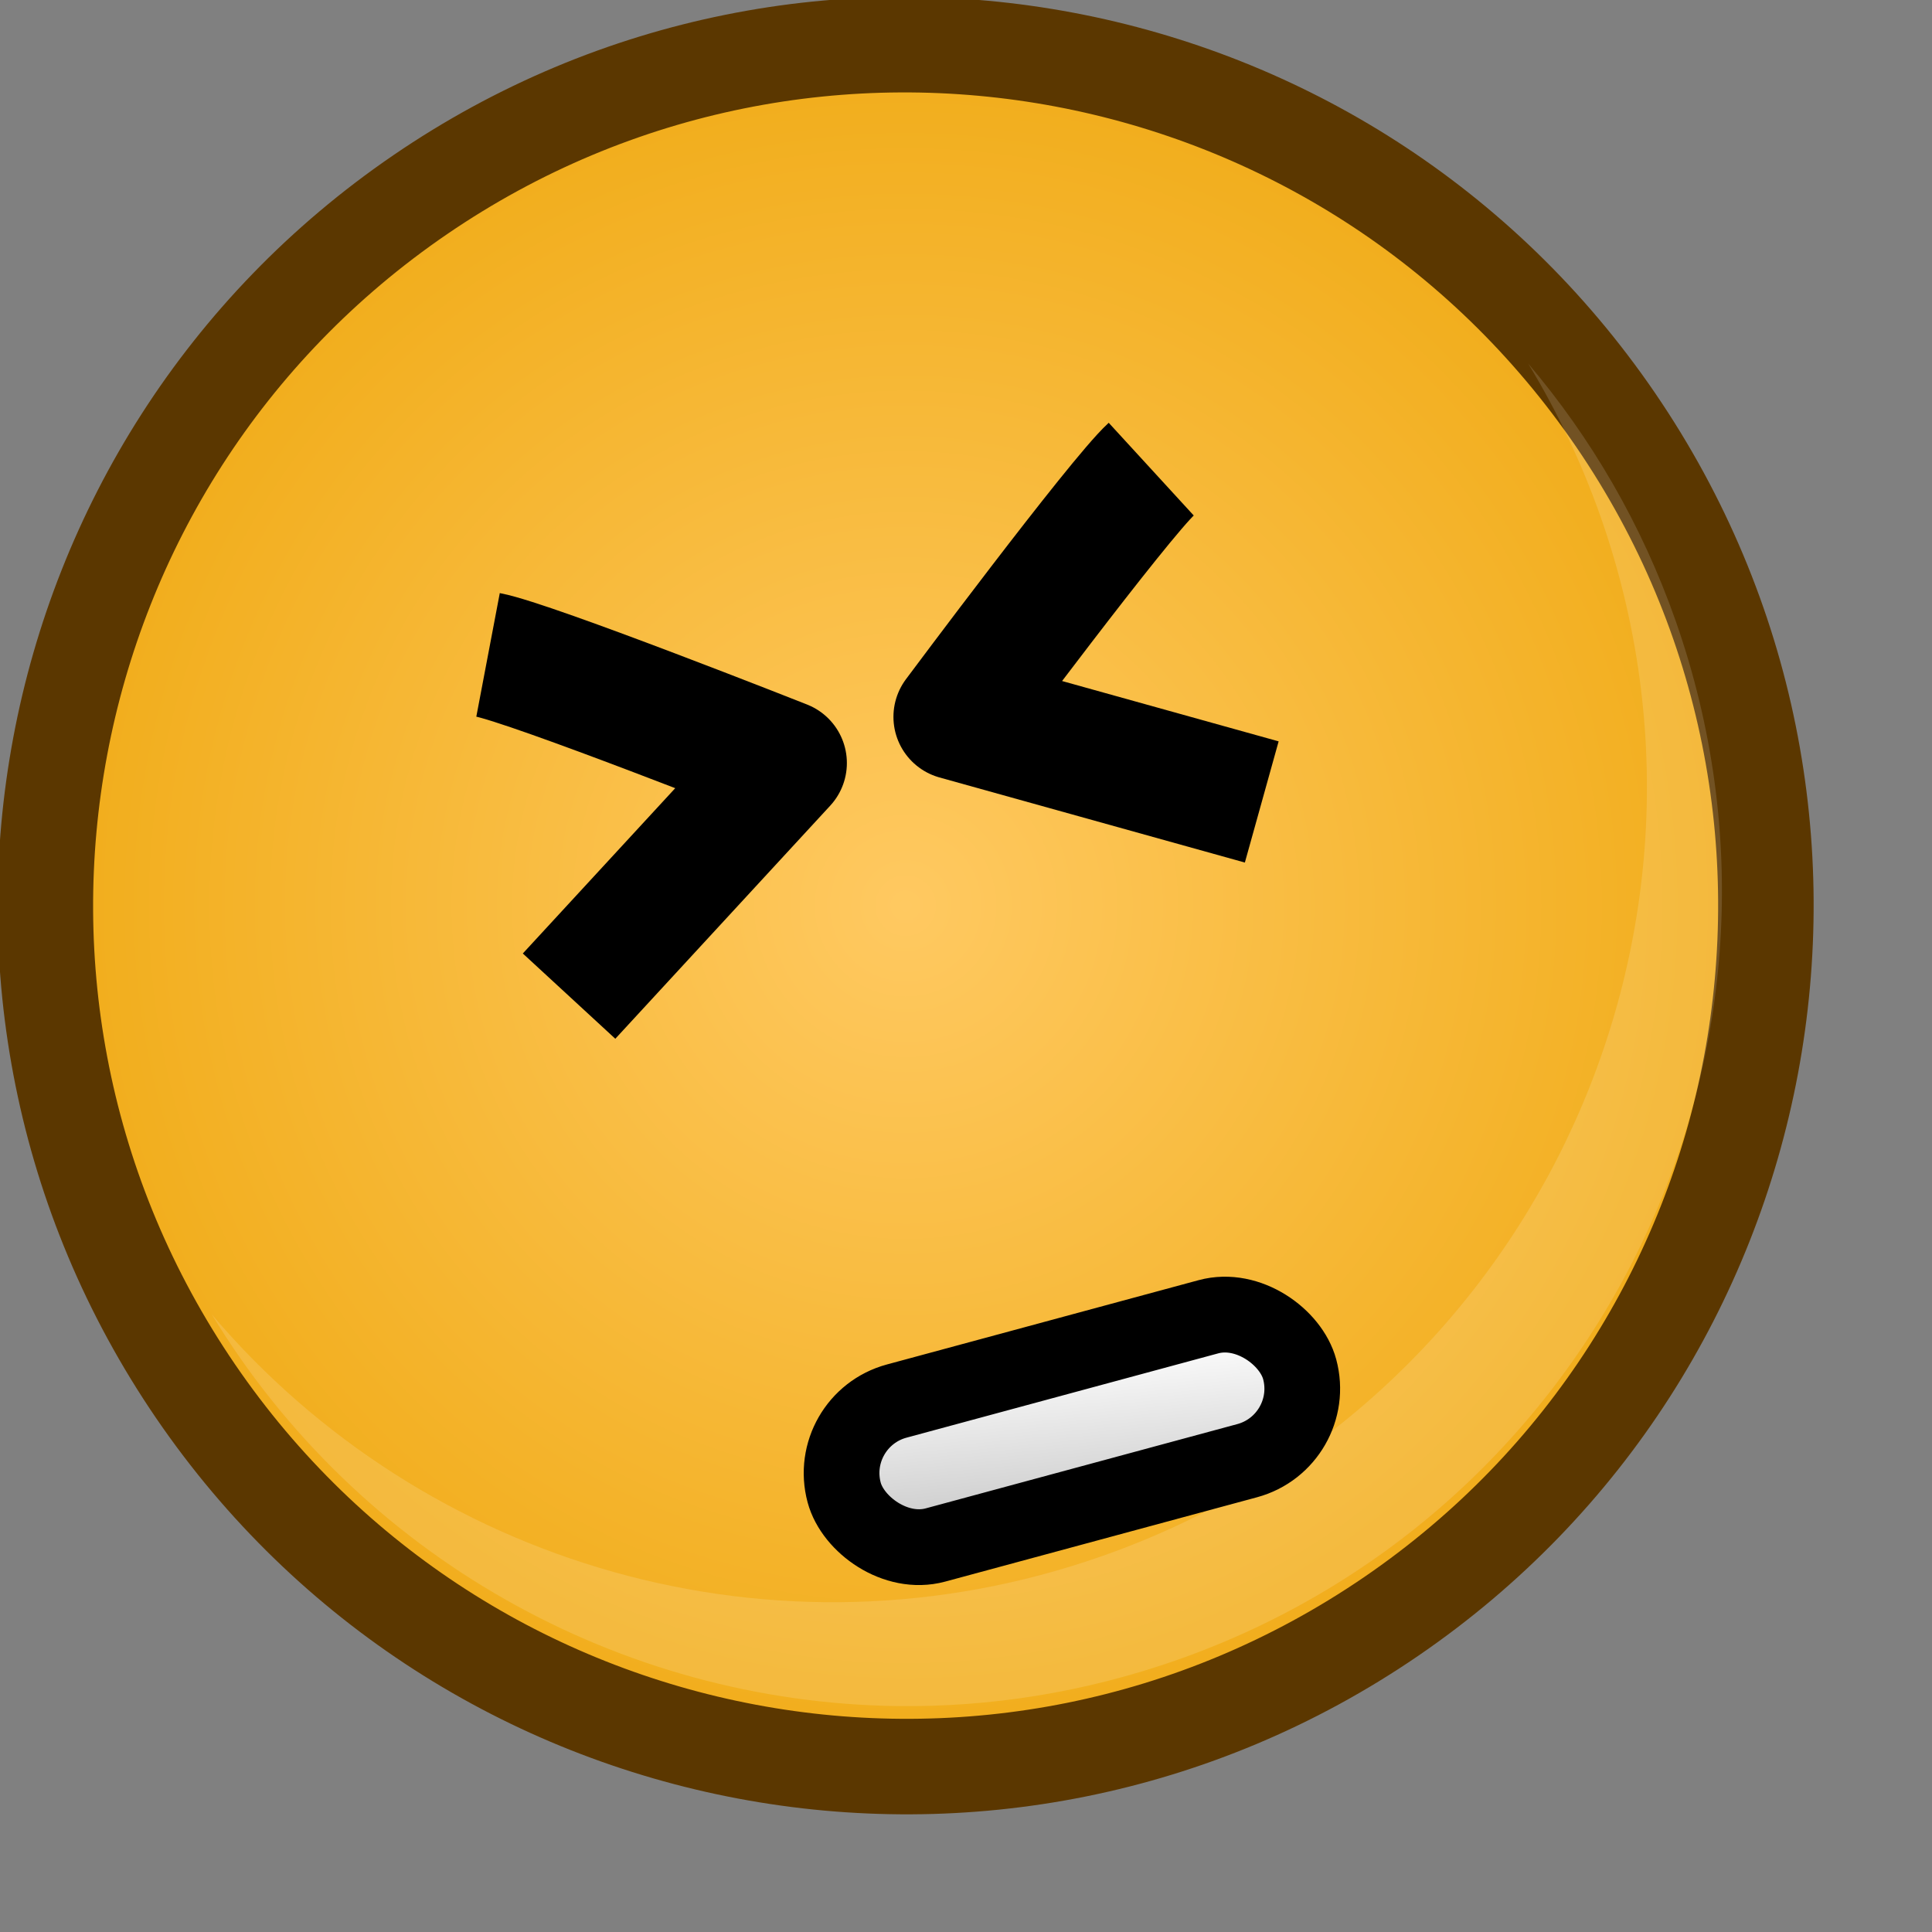 <?xml version="1.0" ?>
<!-- Created with Inkscape (http://www.inkscape.org/) --><svg height="22pt" id="svg1" inkscape:version="0.41" sodipodi:docbase="/home/chromakode/svg/FeltTip4/smilies" sodipodi:docname="ashamed.svg" sodipodi:version="0.32" width="22pt" xmlns="http://www.w3.org/2000/svg" xmlns:cc="http://web.resource.org/cc/" xmlns:dc="http://purl.org/dc/elements/1.1/" xmlns:inkscape="http://www.inkscape.org/namespaces/inkscape" xmlns:rdf="http://www.w3.org/1999/02/22-rdf-syntax-ns#" xmlns:sodipodi="http://inkscape.sourceforge.net/DTD/sodipodi-0.dtd" xmlns:svg="http://www.w3.org/2000/svg" xmlns:xlink="http://www.w3.org/1999/xlink">
  <rect width="100%" height="100%" fill="#808080" stroke="none"/>
  <defs id="defs3">
    <radialGradient cx="933.287" cy="598.405" fx="933.287" fy="598.405" gradientTransform="matrix(5.257497e-2,0,0,5.257497e-2,-35.317,-15.961)" gradientUnits="userSpaceOnUse" id="radialGradient9904" inkscape:collect="always" r="239.587" xlink:href="#linearGradient1972"/>
    <radialGradient cx="912.5" cy="575" fx="698.026" fy="268.221" gradientTransform="matrix(5.257490e-2,0,0,5.257490e-2,-35.318,-15.961)" gradientUnits="userSpaceOnUse" id="radialGradient9902" inkscape:collect="always" r="231.162" xlink:href="#linearGradient889"/>
    <linearGradient id="linearGradient3335">
      <stop id="stop3337" offset="0" style="stop-color:#ffffff;stop-opacity:1;"/>
      <stop id="stop3339" offset="1" style="stop-color:#d0d0d0;stop-opacity:1;"/>
    </linearGradient>
    <linearGradient gradientTransform="matrix(0.705,-3.472824e-7,5.824374e-7,1.182,0.413,1.744)" gradientUnits="userSpaceOnUse" id="linearGradient9900" inkscape:collect="always" x1="13.097" x2="13.004" xlink:href="#linearGradient3335" y1="15.609" y2="21.279"/>
    <linearGradient id="linearGradient2064">
      <stop id="stop2065" offset="0" style="stop-color:#000000;stop-opacity:1;"/>
      <stop id="stop2066" offset="1" style="stop-color:#000000;stop-opacity:0;"/>
    </linearGradient>
    <radialGradient cx="912.5" cy="575" fx="698.026" fy="268.221" gradientUnits="userSpaceOnUse" id="radialGradient2047" inkscape:collect="always" r="231.162" xlink:href="#linearGradient889"/>
    <linearGradient id="linearGradient1972">
      <stop id="stop1973" offset="0" style="stop-color:#ffc961;stop-opacity:1;"/>
      <stop id="stop1974" offset="1" style="stop-color:#f0ab16;stop-opacity:1;"/>
    </linearGradient>
    <radialGradient cx="933.287" cy="598.405" fx="933.287" fy="598.405" gradientUnits="userSpaceOnUse" id="radialGradient1971" inkscape:collect="always" r="239.587" xlink:href="#linearGradient1972"/>
    <linearGradient id="linearGradient889">
      <stop id="stop890" offset="0" style="stop-color:#ffffff;stop-opacity:1;"/>
      <stop id="stop891" offset="1" style="stop-color:#ffffff;stop-opacity:0;"/>
    </linearGradient>
    <linearGradient gradientTransform="scale(1.136,0.88)" gradientUnits="userSpaceOnUse" id="linearGradient892" spreadMethod="reflect" x1="18.898" x2="15.464" xlink:href="#linearGradient889" y1="19.557" y2="21.418"/>
    <radialGradient cx="0.5" cy="0.5" fx="0.76" fy="0.758" id="radialGradient893" r="1.484" xlink:href="#linearGradient889"/>
    <radialGradient cx="933.287" cy="598.405" fx="933.287" fy="598.405" gradientTransform="matrix(5.257497e-2,0,0,5.257497e-2,-35.317,-15.961)" gradientUnits="userSpaceOnUse" id="radialGradient2445" inkscape:collect="always" r="239.587" xlink:href="#linearGradient1972"/>
    <radialGradient cx="912.5" cy="575" fx="698.026" fy="268.221" gradientTransform="matrix(5.257490e-2,0,0,5.257490e-2,-35.318,-15.961)" gradientUnits="userSpaceOnUse" id="radialGradient2447" inkscape:collect="always" r="231.162" xlink:href="#linearGradient889"/>
    <linearGradient gradientTransform="matrix(0.705,-3.472824e-7,5.824374e-7,1.182,0.413,1.744)" gradientUnits="userSpaceOnUse" id="linearGradient2449" inkscape:collect="always" x1="13.097" x2="13.004" xlink:href="#linearGradient3335" y1="15.609" y2="21.279"/>
    <linearGradient gradientTransform="scale(0.772,1.296)" gradientUnits="userSpaceOnUse" id="linearGradient2472" inkscape:collect="always" x1="12.653" x2="12.472" xlink:href="#linearGradient3335" y1="18.4" y2="20.177"/>
    <radialGradient cx="912.5" cy="575" fx="698.026" fy="268.221" gradientTransform="matrix(5.754601e-2,-3.952702e-9,4.470758e-10,5.759959e-2,-39.852,-20.876)" gradientUnits="userSpaceOnUse" id="radialGradient2476" inkscape:collect="always" r="231.162" xlink:href="#linearGradient889"/>
    <radialGradient cx="933.287" cy="598.405" fx="933.287" fy="598.405" gradientTransform="matrix(5.558526e-2,-1.489402e-2,1.490789e-2,5.563702e-2,-47.048,-5.643)" gradientUnits="userSpaceOnUse" id="radialGradient2479" inkscape:collect="always" r="239.587" xlink:href="#linearGradient1972"/>
  </defs>
  <sodipodi:namedview bordercolor="#666666" borderopacity="1.0" gridspacingx="1pt" gridspacingy="1pt" id="base" inkscape:current-layer="svg1" inkscape:cx="17.732308" inkscape:cy="9.0898897" inkscape:grid-bbox="false" inkscape:guide-bbox="true" inkscape:pageopacity="0.0" inkscape:pageshadow="2" inkscape:window-height="541" inkscape:window-width="702" inkscape:window-x="192" inkscape:window-y="404" inkscape:zoom="5.6568542" pagecolor="#ffffff" showborder="true" showgrid="false" showguides="true" snaptogrid="false" vertgrid="false"/>
  <g id="g5685">
    <path d="M 24.532,6.379 C 20.461,0.418 12.334,-1.115 6.38,2.956 C 0.425,7.027 -1.102,15.16 2.968,21.121 C 7.039,27.082 15.166,28.615 21.12,24.544 C 27.075,20.473 28.602,12.34 24.532,6.379 z " id="path9888" style="fill:url(#radialGradient2479);fill-opacity:1;fill-rule:evenodd;stroke:#5b3700;stroke-width:1.45;stroke-miterlimit:4"/>
    <path d="M 22.091,8.93 C 20.262,3.716 14.557,0.973 9.348,2.803 C 4.139,4.634 1.399,10.344 3.227,15.558 C 5.056,20.772 10.761,23.515 15.97,21.685 C 21.179,19.854 23.919,14.144 22.091,8.93 z " id="path9890" style="opacity:0.5;fill:url(#radialGradient2476);fill-opacity:1;fill-rule:evenodd;stroke:none;stroke-width:1.238;stroke-opacity:1"/>
    <path d="M 13.616,25.903 C 15.027,25.922 16.465,25.697 17.874,25.202 C 24.315,22.939 27.704,15.878 25.443,9.431 C 24.926,7.957 24.156,6.644 23.203,5.521 C 23.641,6.244 24.012,7.021 24.304,7.852 C 26.565,14.299 23.177,21.362 16.736,23.625 C 11.766,25.371 6.433,23.749 3.216,19.957 C 5.438,23.623 9.406,25.846 13.616,25.903 z " id="path9892" style="font-size:12;font-style:normal;font-variant:normal;font-weight:100;font-stretch:ultra-condensed;opacity:0.382;color:#000000;fill:#ffffff;fill-opacity:0.368;fill-rule:evenodd;stroke:none;stroke-width:1.238;stroke-linecap:butt;stroke-linejoin:miter;stroke-miterlimit:4;stroke-dashoffset:0;stroke-opacity:1;marker:none;marker-start:none;marker-mid:none;marker-end:none;font-family:Bitstream Vera Sans;letter-spacing:0;text-anchor:start;writing-mode:lr-tb"/>
    <rect height="2.262" id="rect9896" ry="1.131" style="overflow:visible;display:inline;visibility:visible;marker-end:none;marker-mid:none;marker-start:none;marker:none;stroke-opacity:1;stroke-dashoffset:0;stroke-miterlimit:4;stroke-linejoin:round;stroke-linecap:round;stroke-width:1.15;stroke:#000000;fill-rule:evenodd;fill-opacity:1.0;fill:url(#linearGradient2472);color:#000000" transform="matrix(0.965,-0.261,0.26,0.966,0,0)" width="7.167" x="6.489" y="24.08"/>
    <path d="M 7.41,9.943 C 8.068,10.068 11.903,11.585 11.903,11.585 L 8.64,15.124" id="path9898" style="fill:none;fill-opacity:0.75;fill-rule:evenodd;stroke:#000000;stroke-width:1.91;stroke-linecap:butt;stroke-linejoin:round;stroke-miterlimit:4;stroke-opacity:1"/>
    <path d="M 17.479,7.123 C 16.985,7.576 14.52,10.884 14.52,10.884 L 19.157,12.176" id="path9906" style="fill:none;fill-opacity:0.75;fill-rule:evenodd;stroke:#000000;stroke-width:1.91;stroke-linecap:butt;stroke-linejoin:round;stroke-miterlimit:4;stroke-opacity:1"/>
  </g>
</svg>